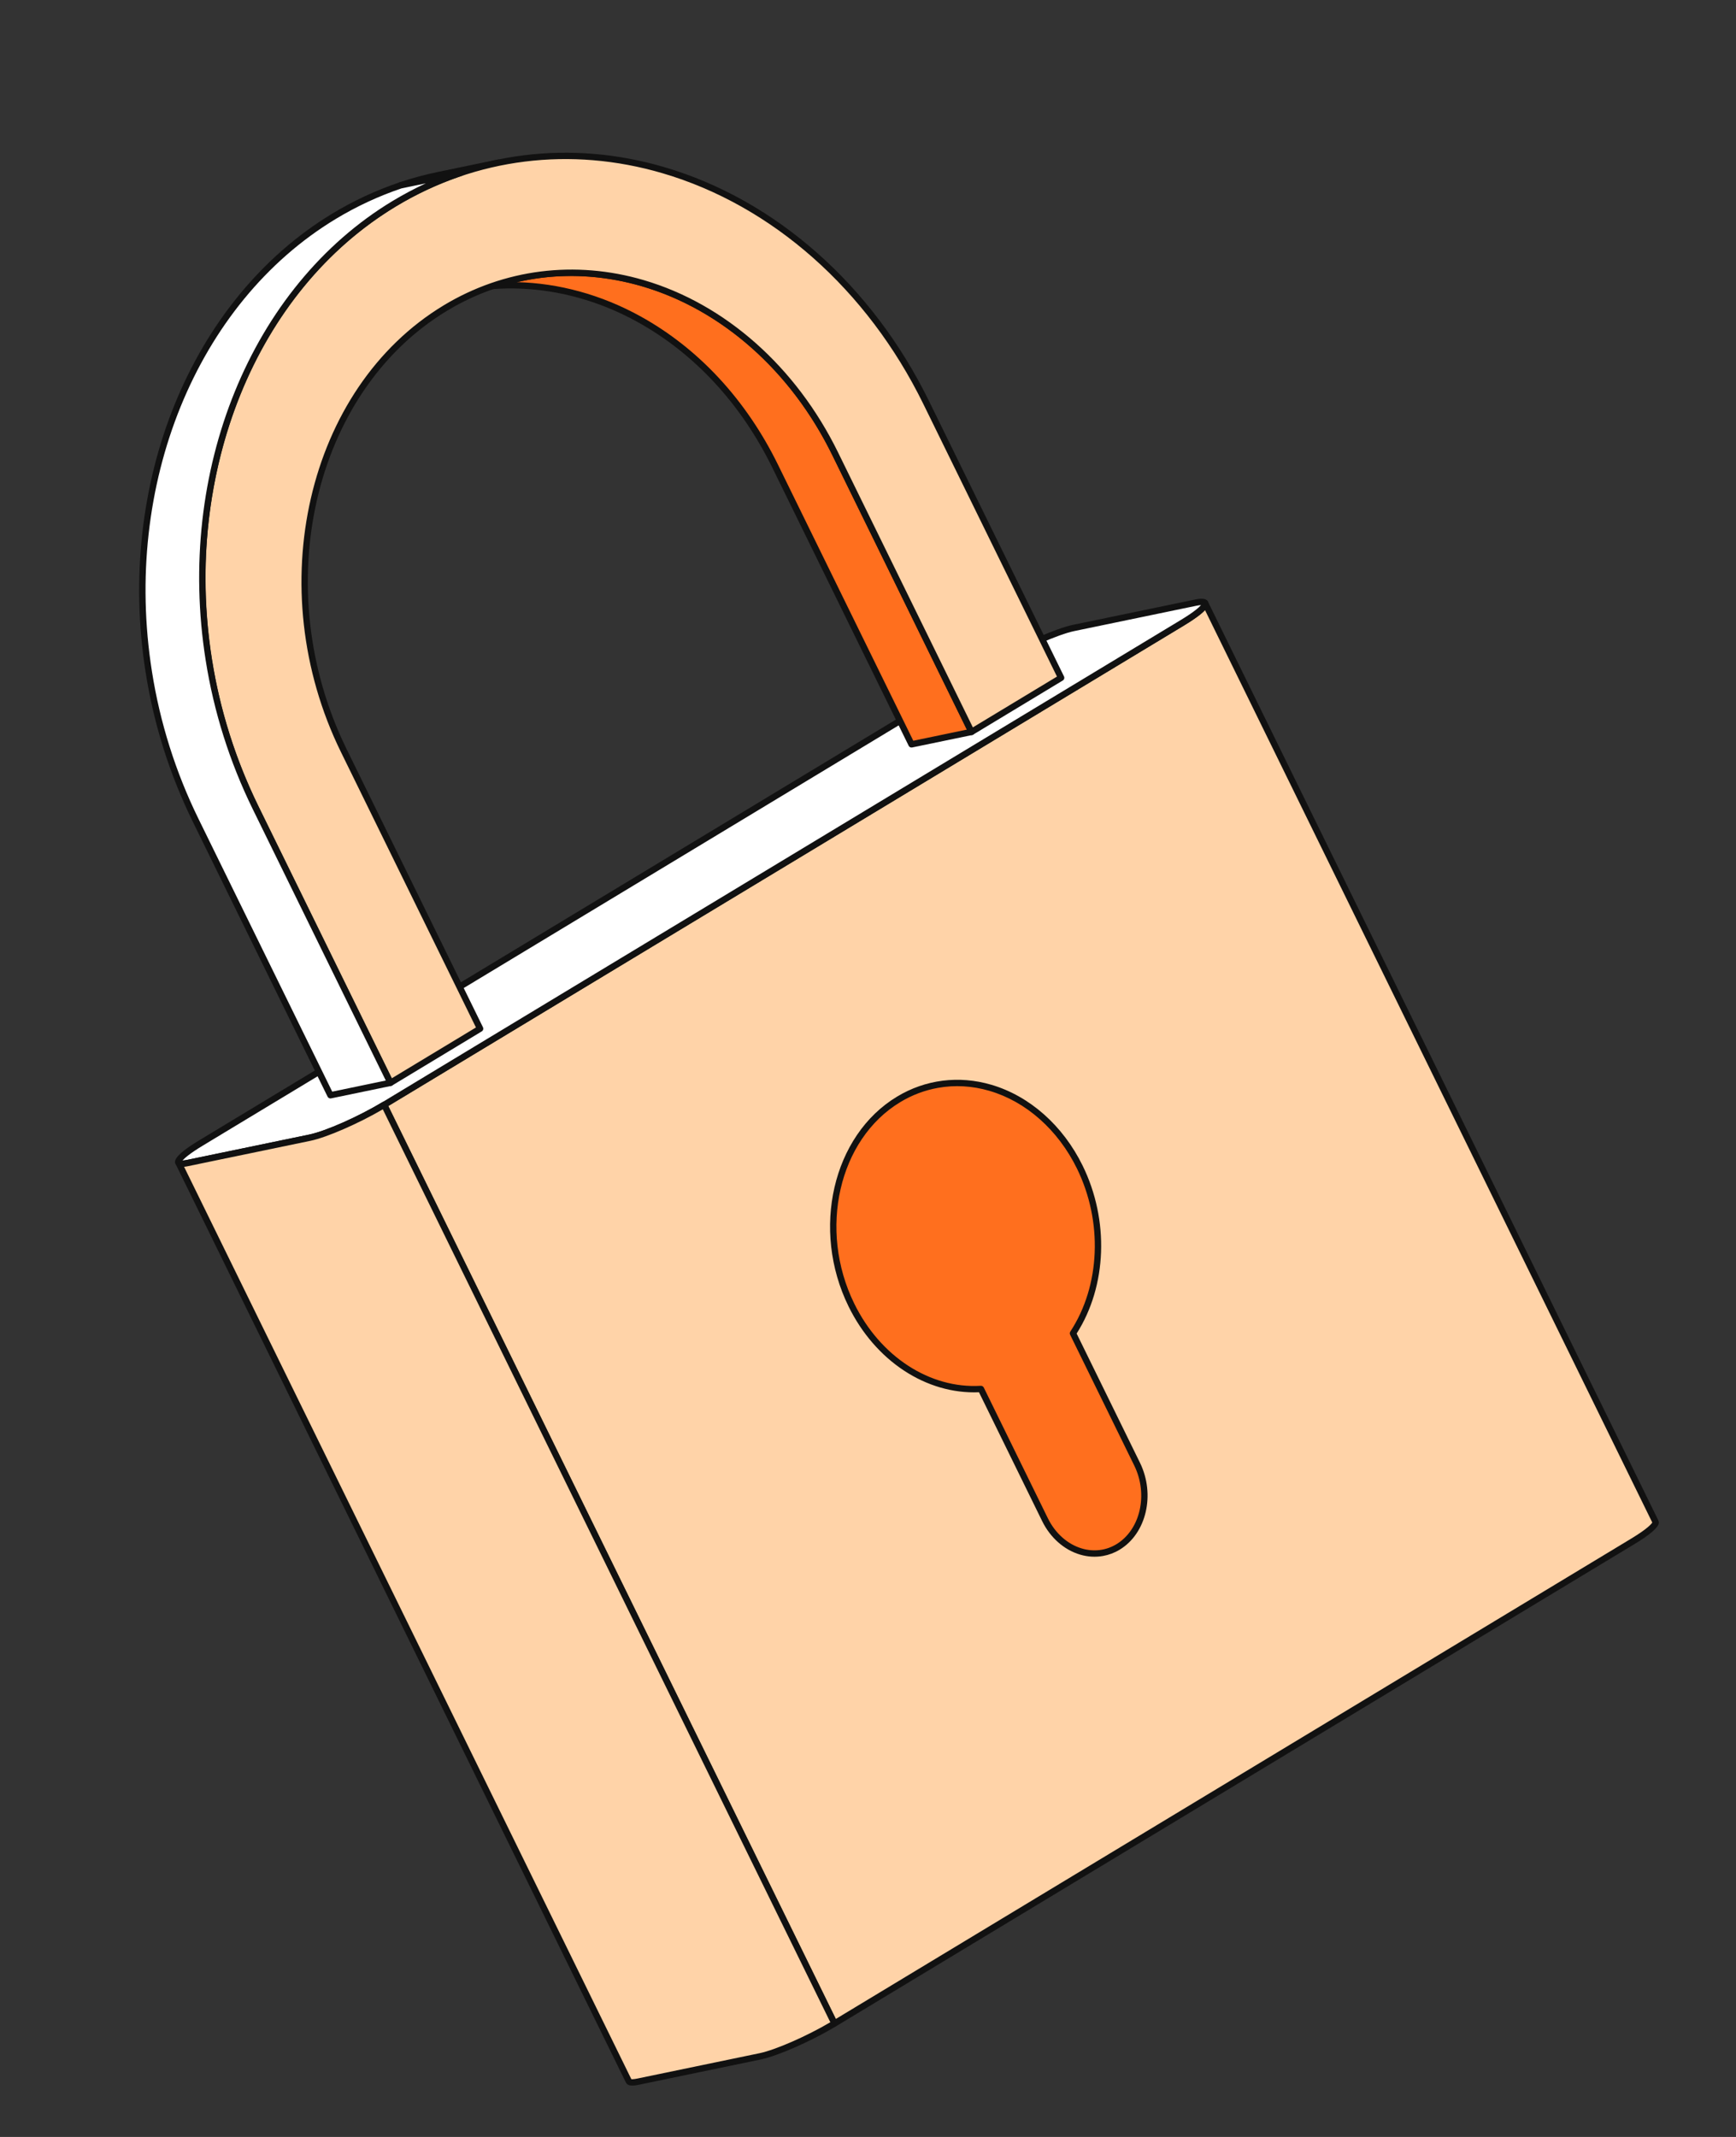 <svg width="104" height="128" viewBox="0 0 104 128" fill="none" xmlns="http://www.w3.org/2000/svg">
<rect x="0" y="0" width="104" height="128" fill="#333333" stroke="none"/>
<g clip-path="url(#clip0_2192_35805)">
<path d="M72.195 36.124C72.276 36.288 71.79 36.725 70.821 37.31L23.013 66.177L49.992 121.204L97.8 92.337C98.769 91.751 99.255 91.315 99.174 91.15L72.195 36.124Z" fill="#FFD3A8"/>
<path d="M50.026 121.391C49.985 121.399 49.943 121.393 49.906 121.374C49.868 121.355 49.839 121.325 49.82 121.288L22.841 66.261C22.82 66.219 22.816 66.169 22.83 66.124C22.843 66.078 22.873 66.039 22.914 66.014L70.722 37.147C71.78 36.508 71.976 36.224 72.008 36.163C71.999 36.118 72.006 36.07 72.029 36.03C72.052 35.989 72.089 35.959 72.133 35.944C72.177 35.928 72.225 35.93 72.268 35.947C72.311 35.965 72.346 35.998 72.366 36.04L99.345 91.066C99.409 91.195 99.557 91.498 97.898 92.5L50.091 121.367C50.071 121.379 50.049 121.387 50.026 121.391ZM23.261 66.25L50.072 120.933L97.701 92.173C98.727 91.554 98.942 91.268 98.984 91.196L72.19 36.547C71.989 36.759 71.612 37.056 70.919 37.474L23.261 66.25Z" fill="#111111"/>
<path d="M68.12 87.697L64.28 79.865C66.061 77.144 66.328 73.254 64.687 69.906C62.471 65.387 57.611 63.571 53.833 65.852C50.056 68.133 48.789 73.648 51.005 78.168C52.647 81.516 55.738 83.381 58.765 83.197L62.604 91.027C63.494 92.843 65.462 93.576 66.978 92.661C68.496 91.745 69.01 89.512 68.12 87.697Z" fill="#FF6F1E"/>
<path d="M66.082 93.2C65.635 93.28 65.168 93.255 64.71 93.12C63.751 92.838 62.92 92.106 62.433 91.111L58.649 83.394C55.494 83.527 52.437 81.521 50.834 78.251C48.579 73.652 49.88 68.016 53.735 65.689C55.44 64.659 57.447 64.406 59.386 64.975C61.684 65.649 63.679 67.416 64.859 69.822C66.46 73.09 66.317 77.023 64.499 79.878L68.291 87.612C69.226 89.518 68.68 91.856 67.076 92.824C66.771 93.01 66.434 93.137 66.082 93.2ZM56.189 65.162C55.402 65.303 54.639 65.588 53.932 66.016C50.243 68.243 49.007 73.657 51.177 78.084C52.734 81.259 55.708 83.191 58.754 83.007C58.791 83.005 58.829 83.013 58.861 83.032C58.894 83.051 58.92 83.079 58.937 83.113L62.776 90.943C63.217 91.843 63.961 92.503 64.818 92.754C65.528 92.962 66.26 92.872 66.879 92.498C68.318 91.629 68.798 89.513 67.949 87.781L64.109 79.949C64.094 79.919 64.088 79.886 64.09 79.853C64.092 79.82 64.102 79.788 64.12 79.761C65.922 77.01 66.077 73.174 64.516 69.99C63.383 67.68 61.474 65.985 59.278 65.341C58.248 65.038 57.198 64.981 56.189 65.162Z" fill="#111111"/>
<path d="M59.874 39.581C61.328 38.702 63.324 37.82 64.327 37.612L71.637 36.097C72.641 35.888 72.275 36.432 70.821 37.31L23.013 66.177C21.556 67.057 19.563 67.937 18.558 68.146L11.248 69.662C10.245 69.87 10.609 69.327 12.066 68.447L59.874 39.581Z" fill="white"/>
<path d="M11.193 69.867C10.907 69.918 10.6 69.928 10.51 69.698C10.459 69.569 10.34 69.266 11.967 68.284L59.775 39.417C61.243 38.53 63.268 37.637 64.288 37.426L71.598 35.91C71.907 35.846 72.275 35.805 72.375 36.06C72.426 36.189 72.545 36.492 70.919 37.474L23.112 66.34C21.643 67.227 19.618 68.121 18.597 68.332L11.287 69.848C11.256 69.855 11.225 69.861 11.193 69.867ZM10.935 69.514C10.995 69.511 11.083 69.501 11.209 69.475L18.519 67.959C19.505 67.754 21.477 66.882 22.914 66.014L70.722 37.147C71.534 36.657 71.838 36.376 71.95 36.244C71.858 36.25 71.766 36.263 71.675 36.283L64.365 37.799C63.381 38.003 61.41 38.876 59.972 39.744L12.165 68.611C11.352 69.101 11.048 69.382 10.935 69.514Z" fill="#111111"/>
<path d="M22.187 63.772C20.705 64.667 20.332 65.221 21.354 65.009C22.378 64.797 24.409 63.899 25.891 63.004C27.372 62.109 27.748 61.554 26.724 61.767C25.702 61.979 23.669 62.877 22.187 63.772Z" fill="white"/>
<path d="M21.298 65.215C21.008 65.266 20.697 65.277 20.606 65.045C20.554 64.914 20.434 64.608 22.088 63.609C23.584 62.705 25.646 61.795 26.685 61.58C26.999 61.515 27.372 61.473 27.473 61.731C27.524 61.861 27.644 62.168 25.989 63.167C24.493 64.07 22.431 64.981 21.393 65.196C21.361 65.203 21.329 65.209 21.298 65.215ZM21.027 64.863C21.088 64.86 21.18 64.85 21.315 64.822C22.318 64.614 24.327 63.725 25.792 62.841C26.632 62.333 26.94 62.045 27.05 61.913C26.989 61.915 26.898 61.925 26.762 61.953C25.759 62.161 23.751 63.05 22.285 63.935C21.445 64.443 21.138 64.731 21.027 64.863Z" fill="#111111"/>
<path d="M56.995 42.755C55.513 43.649 55.139 44.204 56.161 43.992C57.185 43.779 59.216 42.881 60.698 41.987C62.183 41.09 62.555 40.537 61.531 40.749C60.509 40.961 58.479 41.858 56.995 42.755Z" fill="white"/>
<path d="M56.105 44.197C55.816 44.249 55.504 44.26 55.413 44.028C55.362 43.897 55.242 43.59 56.896 42.591C58.392 41.688 60.454 40.778 61.493 40.563C61.806 40.497 62.18 40.456 62.281 40.713C62.332 40.844 62.453 41.15 60.797 42.15C59.301 43.053 57.239 43.963 56.2 44.178C56.169 44.185 56.137 44.191 56.105 44.197ZM55.835 43.846C55.896 43.843 55.988 43.833 56.123 43.805C57.126 43.597 59.135 42.708 60.599 41.823C61.44 41.316 61.748 41.028 61.859 40.895C61.797 40.898 61.705 40.908 61.57 40.936C60.566 41.144 58.558 42.033 57.093 42.918C56.253 43.425 55.946 43.713 55.835 43.846Z" fill="#111111"/>
<path d="M23.013 66.177C21.556 67.057 19.563 67.937 18.558 68.146L11.248 69.662C10.913 69.731 10.731 69.717 10.69 69.635L37.669 124.661C37.71 124.743 37.892 124.757 38.227 124.688L45.537 123.172C46.542 122.964 48.535 122.083 49.992 121.204L23.013 66.177Z" fill="#FFD3A8"/>
<path d="M38.167 124.894C37.882 124.945 37.6 124.952 37.498 124.745L10.519 69.718C10.498 69.677 10.494 69.629 10.506 69.584C10.518 69.539 10.547 69.5 10.586 69.474C10.625 69.449 10.672 69.438 10.718 69.445C10.764 69.452 10.806 69.475 10.836 69.511C10.87 69.517 10.97 69.524 11.21 69.475L18.52 67.959C19.505 67.755 21.477 66.882 22.914 66.014C22.937 66 22.962 65.991 22.988 65.988C23.015 65.984 23.041 65.987 23.067 65.994C23.092 66.002 23.116 66.014 23.136 66.031C23.156 66.048 23.173 66.07 23.184 66.093L50.163 121.12C50.184 121.162 50.189 121.212 50.175 121.257C50.162 121.303 50.132 121.342 50.091 121.367C48.622 122.253 46.597 123.147 45.576 123.359L38.266 124.875C38.233 124.881 38.2 124.888 38.167 124.894ZM37.822 124.538C37.862 124.544 37.964 124.547 38.188 124.501L45.498 122.985C46.45 122.788 48.321 121.968 49.743 121.13L22.933 66.447C21.482 67.298 19.577 68.129 18.597 68.333L11.287 69.848C11.201 69.866 11.113 69.882 11.029 69.891L37.822 124.538Z" fill="#111111"/>
<path d="M50.034 27.18C46.131 19.22 38.416 15.157 31.287 16.636L27.692 17.381C34.821 15.903 42.536 19.965 46.439 27.926L54.607 44.585L58.202 43.84L50.034 27.18Z" fill="#FF6F1E"/>
<path d="M54.641 44.773C54.6 44.781 54.558 44.774 54.521 44.756C54.484 44.737 54.454 44.707 54.436 44.669L46.267 28.01C44.391 24.183 41.596 21.165 38.183 19.281C34.887 17.462 31.174 16.855 27.73 17.568C27.625 17.593 27.526 17.523 27.504 17.42C27.483 17.317 27.549 17.216 27.653 17.195L31.247 16.449C34.783 15.716 38.587 16.339 41.962 18.201C45.444 20.123 48.295 23.199 50.205 27.096L58.373 43.756C58.386 43.782 58.393 43.811 58.393 43.84C58.393 43.869 58.386 43.898 58.373 43.924C58.361 43.95 58.342 43.973 58.319 43.991C58.296 44.009 58.269 44.021 58.241 44.027L54.646 44.772L54.641 44.773ZM30.956 16.899C33.478 16.959 36.026 17.654 38.368 18.947C41.849 20.869 44.7 23.945 46.611 27.842L54.713 44.369L57.922 43.703L49.862 27.264C47.986 23.438 45.191 20.419 41.778 18.535C38.482 16.716 34.77 16.11 31.325 16.823L30.956 16.899Z" fill="#111111"/>
<path d="M27.602 10.353L24.007 11.099C24.751 10.849 25.503 10.646 26.26 10.489L29.855 9.744C29.098 9.901 28.345 10.104 27.602 10.353Z" fill="white"/>
<path d="M24.04 11.287C23.992 11.295 23.944 11.285 23.903 11.259C23.863 11.233 23.834 11.193 23.822 11.146C23.81 11.099 23.816 11.05 23.839 11.008C23.862 10.965 23.9 10.933 23.946 10.918C24.689 10.668 25.454 10.461 26.221 10.302L29.816 9.557L29.816 9.557C29.84 9.551 29.866 9.551 29.891 9.555C29.915 9.56 29.939 9.569 29.96 9.583C29.981 9.597 29.999 9.615 30.013 9.636C30.027 9.657 30.037 9.68 30.042 9.705C30.052 9.754 30.042 9.806 30.014 9.848C29.986 9.89 29.943 9.92 29.893 9.93C29.142 10.086 28.391 10.289 27.662 10.534C27.655 10.537 27.647 10.539 27.64 10.54L24.045 11.286L24.04 11.287Z" fill="#111111"/>
<path d="M23.612 12.206C34.661 5.534 49.004 10.892 55.485 24.111L63.569 40.599L58.202 43.84L50.034 27.18C45.265 17.454 34.806 13.547 26.676 18.456C18.547 23.364 15.825 35.23 20.593 44.957L28.762 61.617L23.392 64.859L15.308 48.371C8.826 35.151 12.563 18.877 23.612 12.206Z" fill="#FFD3A8"/>
<path d="M23.425 65.047C23.384 65.054 23.342 65.048 23.305 65.029C23.268 65.011 23.238 64.98 23.22 64.943L15.136 48.455C8.595 35.115 12.353 18.781 23.513 12.042C28.408 9.087 34.191 8.365 39.796 10.01C46.468 11.968 52.249 17.077 55.657 24.027L63.741 40.515C63.762 40.558 63.766 40.607 63.752 40.653C63.739 40.699 63.709 40.738 63.668 40.762L58.301 44.003C58.278 44.017 58.253 44.026 58.226 44.029C58.2 44.032 58.173 44.03 58.148 44.023C58.123 44.016 58.099 44.003 58.079 43.986C58.059 43.969 58.042 43.947 58.03 43.924L49.862 27.264C47.397 22.237 43.24 18.548 38.455 17.144C34.446 15.968 30.298 16.491 26.775 18.618C18.741 23.469 16.045 35.247 20.765 44.873L28.933 61.532C28.954 61.575 28.958 61.624 28.944 61.67C28.931 61.716 28.901 61.755 28.86 61.779L23.49 65.022C23.47 65.034 23.448 65.043 23.425 65.047ZM23.612 12.206L23.71 12.369C18.411 15.569 14.633 21.075 13.072 27.875C11.508 34.684 12.363 41.933 15.479 48.287L23.471 64.588L28.513 61.544L20.422 45.041C15.617 35.242 18.379 23.243 26.577 18.292C30.193 16.109 34.45 15.571 38.563 16.778C43.45 18.212 47.693 21.973 50.205 27.096L58.282 43.569L63.321 40.526L55.313 24.195C51.953 17.341 46.258 12.304 39.688 10.376C34.187 8.761 28.512 9.469 23.71 12.369L23.612 12.206Z" fill="#111111"/>
<path d="M24.006 11.099C22.613 11.568 21.275 12.189 20.017 12.951C11.354 18.182 7.185 29.317 8.914 40.254C9.399 43.331 10.342 46.319 11.712 49.117L19.796 65.605L23.391 64.859L15.307 48.371C13.937 45.573 12.994 42.586 12.509 39.509C10.78 28.572 14.948 17.437 23.612 12.206C24.902 11.426 26.238 10.811 27.601 10.353L24.006 11.099Z" fill="white"/>
<path d="M19.83 65.793C19.789 65.8 19.747 65.794 19.71 65.775C19.673 65.756 19.643 65.726 19.625 65.689L11.541 49.2C10.162 46.386 9.213 43.38 8.726 40.284C6.936 28.961 11.434 17.911 19.919 12.788C21.189 12.02 22.539 11.393 23.946 10.918C23.953 10.916 23.961 10.914 23.968 10.912L27.563 10.167C27.663 10.145 27.76 10.206 27.786 10.304C27.812 10.401 27.759 10.502 27.663 10.534C26.298 10.992 24.968 11.61 23.711 12.369C15.358 17.412 10.932 28.307 12.698 39.479C13.179 42.537 14.117 45.506 15.479 48.287L23.563 64.775C23.576 64.801 23.582 64.83 23.582 64.859C23.582 64.888 23.576 64.917 23.563 64.943C23.55 64.969 23.532 64.992 23.509 65.01C23.486 65.028 23.459 65.04 23.43 65.046L19.835 65.791L19.83 65.793ZM24.057 11.283C22.696 11.741 21.37 12.357 20.116 13.114C11.763 18.158 7.337 29.052 9.103 40.224C9.584 43.283 10.522 46.252 11.884 49.033L19.903 65.388L23.112 64.722L15.136 48.455C13.757 45.64 12.808 42.635 12.32 39.538C10.531 28.215 15.029 17.165 23.513 12.042C24.158 11.653 24.824 11.299 25.508 10.982L24.057 11.283Z" fill="#111111"/>
</g>
<defs>
<clipPath id="clip0_2192_35805">
<rect width="83.7" height="115.013" fill="white" transform="translate(0.677 14.762) rotate(-10.142)"/>
</clipPath>
</defs>
</svg>
